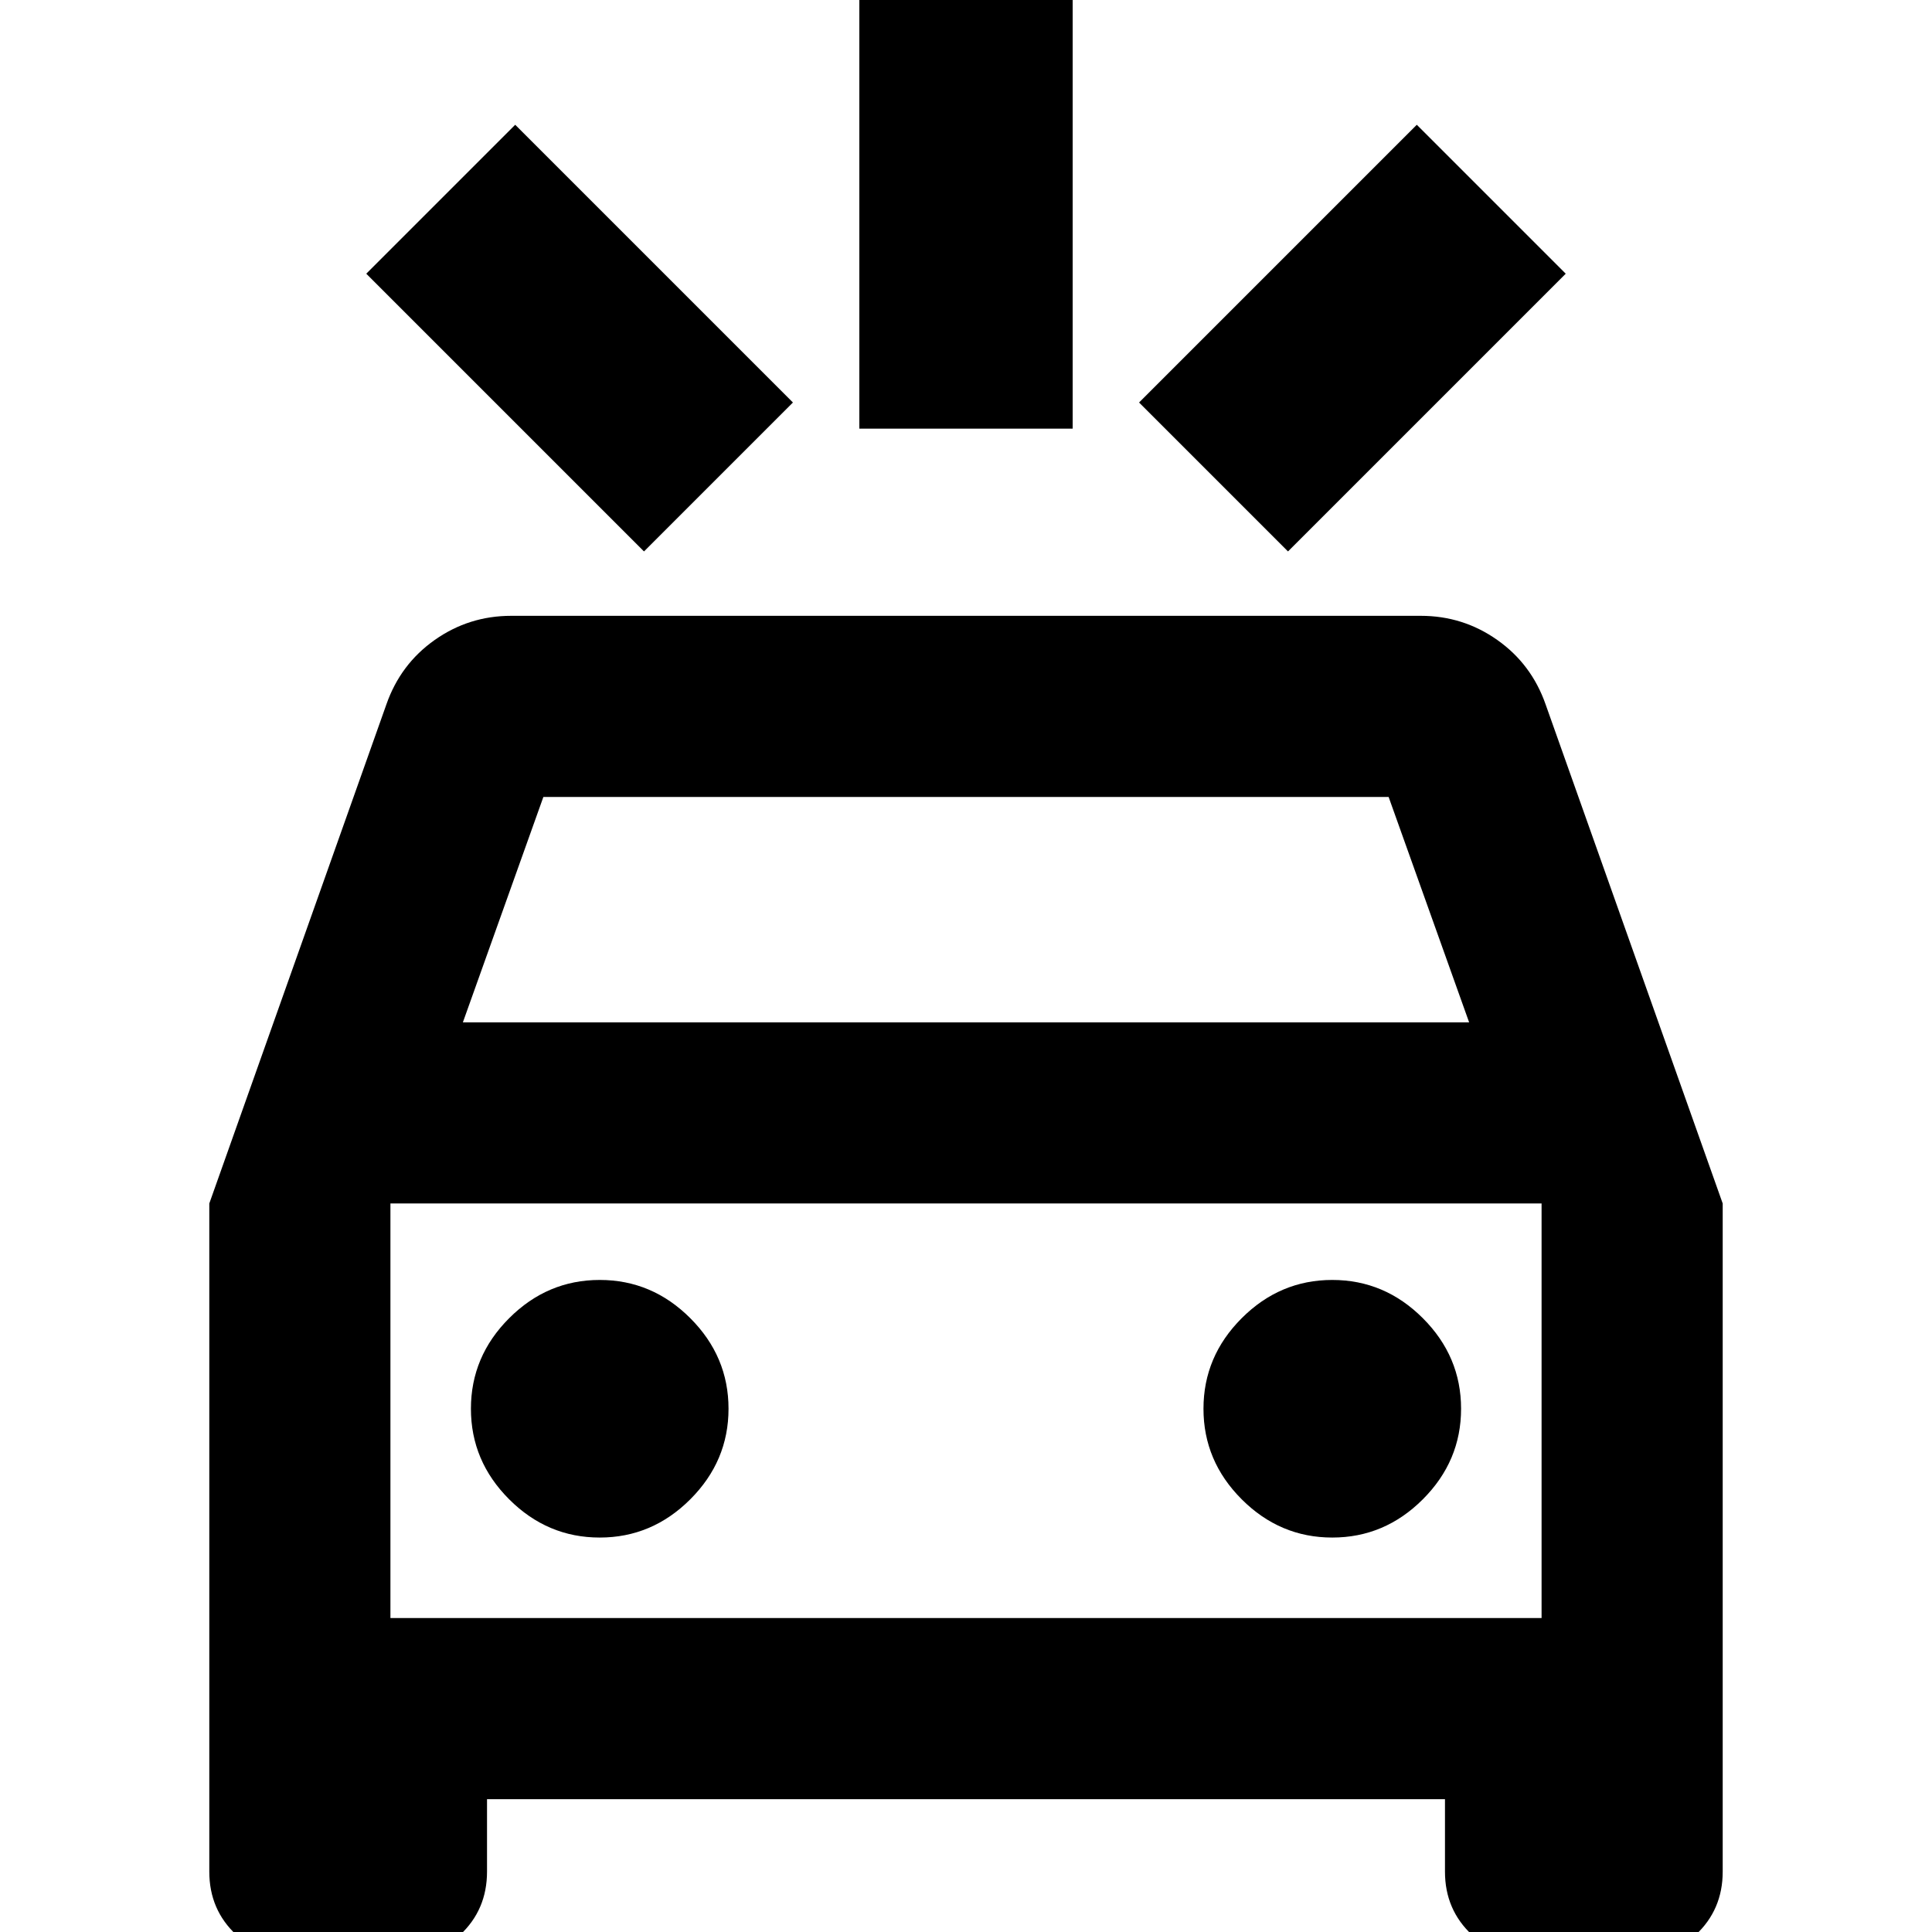 <svg xmlns="http://www.w3.org/2000/svg" height="24" width="24"><path d="M8 6.85 4.55 3.4 6.4 1.55 9.85 5ZM16 6.85 14.15 5 17.6 1.55 19.45 3.4ZM10.675 5.325V-0.325H13.325V5.325ZM3.75 24.35Q3.275 24.35 2.938 24.038Q2.6 23.725 2.6 23.25V14.95L4.8 8.75Q4.975 8.25 5.4 7.95Q5.825 7.65 6.35 7.65H17.65Q18.175 7.65 18.6 7.95Q19.025 8.25 19.2 8.75L21.4 14.95V23.25Q21.4 23.725 21.062 24.038Q20.725 24.35 20.25 24.35H19.1Q18.625 24.35 18.288 24.038Q17.95 23.725 17.95 23.25V22.35H6.05V23.25Q6.05 23.725 5.713 24.038Q5.375 24.35 4.9 24.35ZM5.75 12.7H18.25L17.25 9.9H6.75ZM4.85 20.1V14.95V20.1ZM7.45 19.1Q8.1 19.1 8.575 18.625Q9.05 18.15 9.05 17.5Q9.05 16.85 8.575 16.375Q8.1 15.9 7.45 15.9Q6.8 15.9 6.325 16.375Q5.85 16.85 5.85 17.5Q5.85 18.15 6.325 18.625Q6.8 19.1 7.45 19.1ZM16.55 19.1Q17.2 19.1 17.675 18.625Q18.15 18.15 18.15 17.5Q18.15 16.85 17.675 16.375Q17.2 15.9 16.55 15.9Q15.9 15.9 15.425 16.375Q14.95 16.85 14.95 17.5Q14.95 18.15 15.425 18.625Q15.9 19.1 16.55 19.1ZM4.85 20.1H19.15V14.95H4.85Z"/></svg>